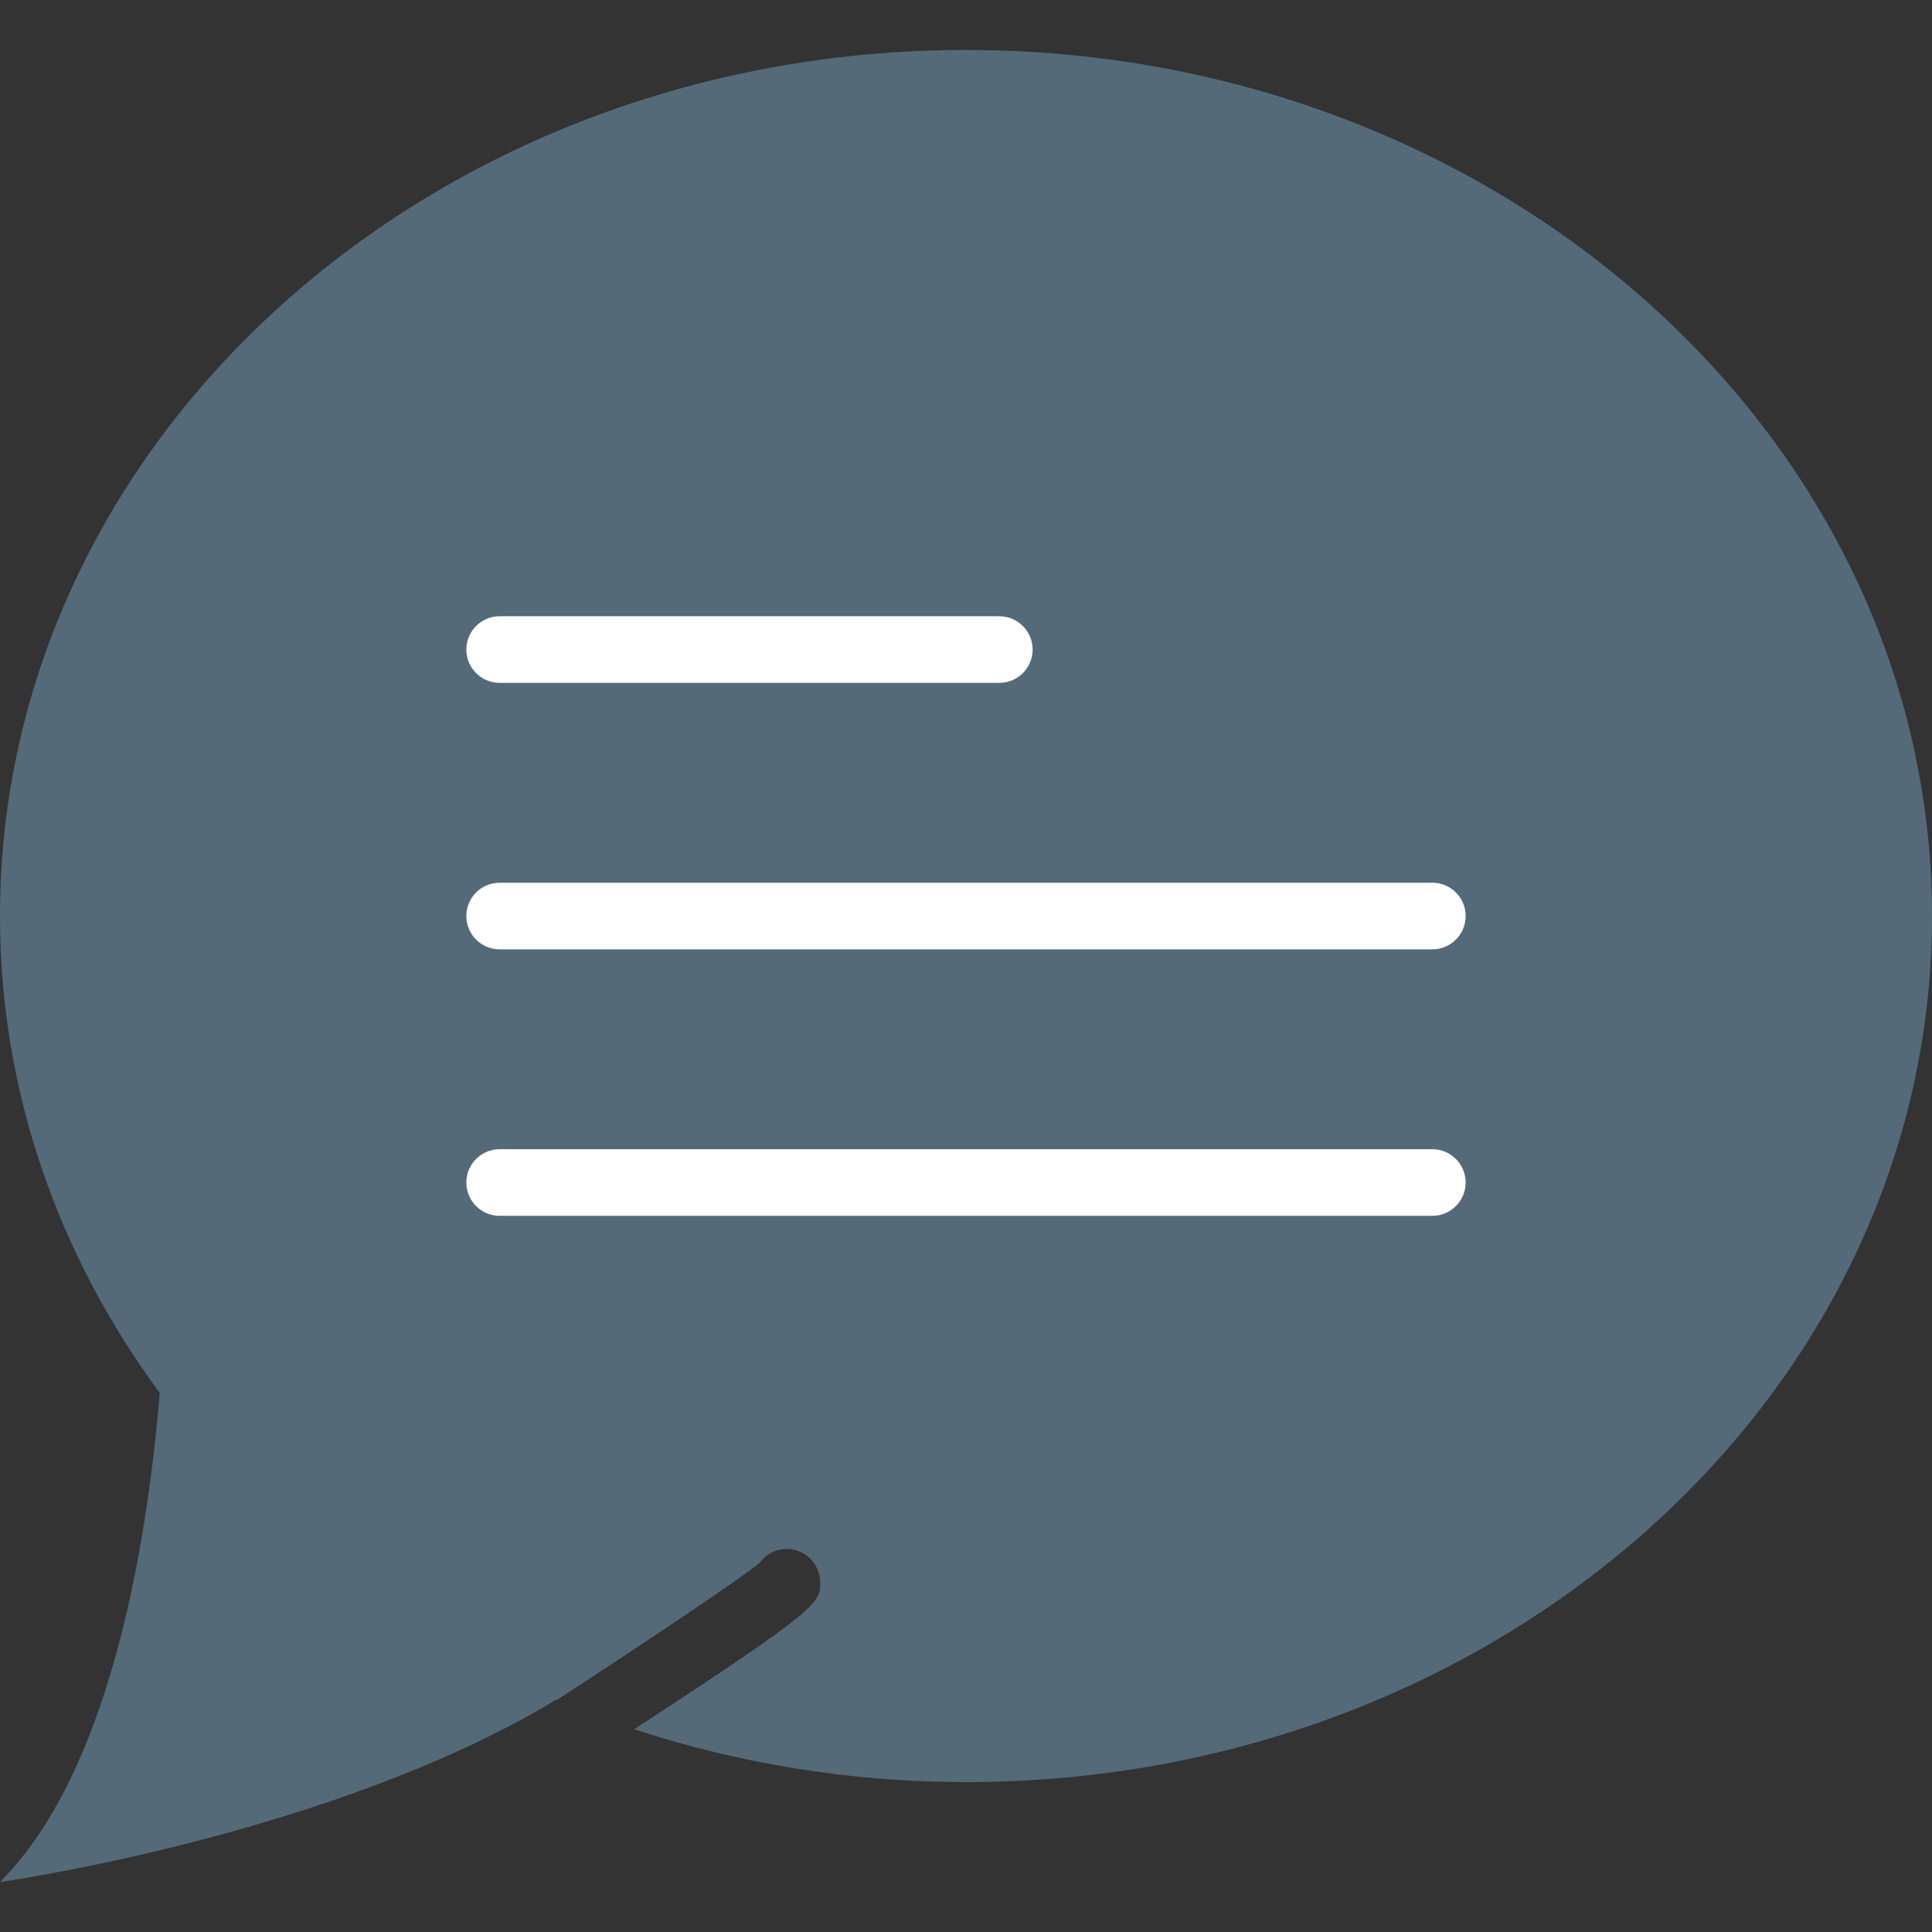 <?xml version="1.0" encoding="iso-8859-1"?>
<!-- Uploaded to: SVG Repo, www.svgrepo.com, Generator: SVG Repo Mixer Tools -->
<!DOCTYPE svg PUBLIC "-//W3C//DTD SVG 1.1//EN" "http://www.w3.org/Graphics/SVG/1.1/DTD/svg11.dtd">
<svg height="800px" width="800px" version="1.1" id="Capa_1" xmlns="http://www.w3.org/2000/svg" xmlns:xlink="http://www.w3.org/1999/xlink" 
	 viewBox="0 0 58 58" xml:space="preserve">
<rect x="0" y="0" width="58" height="58" fill="#333333" stroke="none"/>
<g>
	<path style="fill:#546A79;" d="M29,1.5c-16.016,0-29,11.641-29,26c0,5.292,1.768,10.211,4.796,14.318
		C4.398,46.563,3.254,53.246,0,56.5c0,0,9.943-1.395,16.677-5.462c0.007,0.003,0.015,0.006,0.022,0.009
		c2.764-1.801,5.532-3.656,6.105-4.126c0.3-0.421,0.879-0.548,1.33-0.277c0.296,0.178,0.483,0.503,0.489,0.848
		c0.01,0.622-0.005,0.784-5.585,4.421C22.146,52.933,25.498,53.5,29,53.5c16.016,0,29-11.641,29-26S45.016,1.5,29,1.5z"/>
	<path style="fill:#FFFFFF;" d="M30,20.5H15c-0.552,0-1-0.448-1-1s0.448-1,1-1h15c0.552,0,1,0.448,1,1S30.552,20.5,30,20.5z"/>
	<path style="fill:#FFFFFF;" d="M43,28.5H15c-0.552,0-1-0.448-1-1s0.448-1,1-1h28c0.552,0,1,0.448,1,1S43.552,28.5,43,28.5z"/>
	<path style="fill:#FFFFFF;" d="M43,36.5H15c-0.552,0-1-0.448-1-1s0.448-1,1-1h28c0.552,0,1,0.448,1,1S43.552,36.5,43,36.5z"/>
</g>
</svg>
